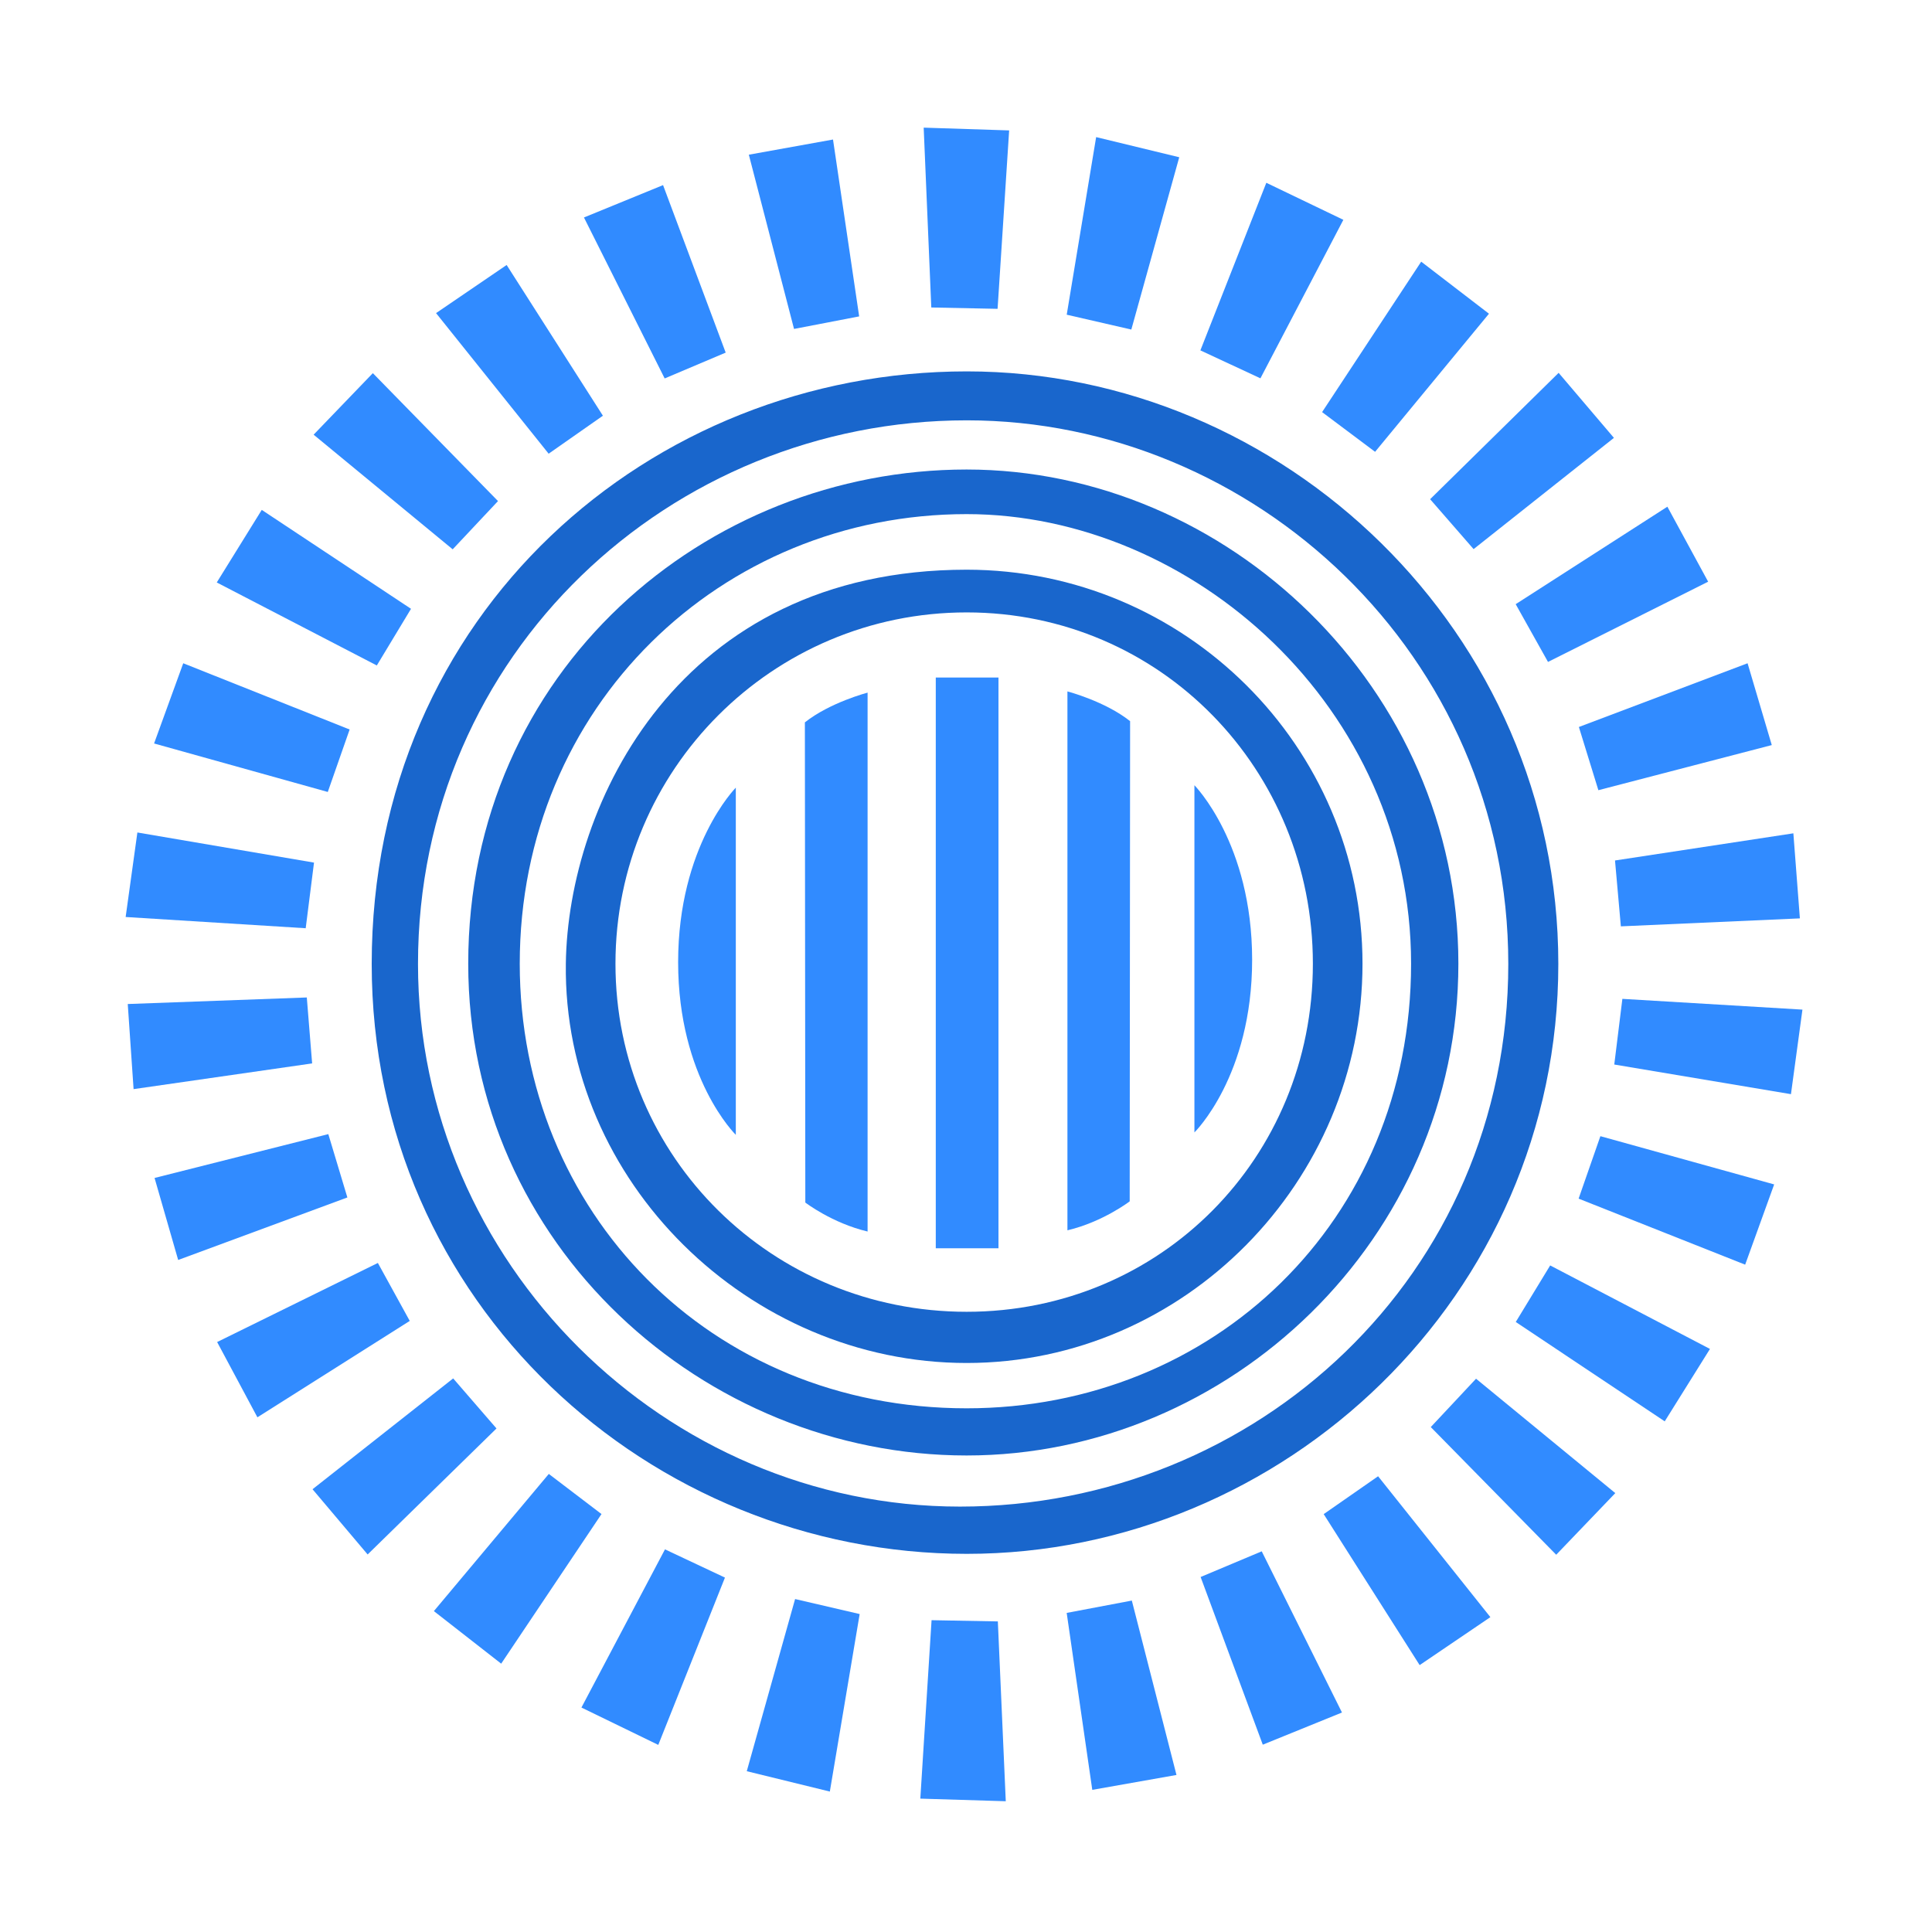 <?xml version="1.0" encoding="UTF-8"?>
<svg width="48px" height="48px" viewBox="0 0 48 48" version="1.1" xmlns="http://www.w3.org/2000/svg" xmlns:xlink="http://www.w3.org/1999/xlink">
    <!-- Generator: Sketch 55.2 (78181) - https://sketchapp.com -->
    <title>prezi</title>
    <desc>Created with Sketch.</desc>
    <g id="prezi" stroke="none" stroke-width="1" fill="none" fill-rule="evenodd">
        <g id="Prezi_logo_transparent_2012" transform="translate(2, 2)" fill-rule="nonzero">
            <g id="g3216">
                <g id="g5003" transform="translate(7.123, 7.227)" fill="#1966CC">
                    <path d="M4.935,14.716 C4.863,20.124 9.485,24.636 14.893,24.636 C20.3,24.636 24.728,20.125 24.728,14.716 C24.728,9.308 20.302,4.927 14.893,4.927 C7.733,4.927 4.987,10.768 4.935,14.716 L4.935,14.716 Z M14.893,5.988 C19.713,5.988 23.495,9.895 23.495,14.716 C23.495,19.537 19.713,23.364 14.893,23.364 C10.073,23.364 6.168,19.537 6.168,14.716 C6.168,9.895 10.073,5.988 14.893,5.988 L14.893,5.988 Z" id="path3854"></path>
                    <path d="M2.51,14.716 C2.51,21.711 8.372,26.934 14.892,26.934 C21.413,26.934 27.11,21.558 27.11,14.716 C27.11,7.874 21.364,2.438 14.892,2.438 C8.421,2.438 2.51,7.423 2.51,14.716 Z M14.892,3.546 C20.482,3.546 25.935,8.34 25.935,14.716 C25.935,21.134 20.99,25.762 14.892,25.762 C8.517,25.762 3.79,20.879 3.79,14.716 C3.79,8.319 8.795,3.546 14.892,3.546 Z" id="path3857"></path>
                    <path d="M0.112,14.722 C0.112,23.16 7.03,29.378 14.896,29.378 C22.763,29.378 29.593,22.976 29.593,14.722 C29.593,6.468 22.752,-4.69711518e-05 14.896,-4.69711518e-05 C7.041,-4.69711518e-05 0.112,6.001 0.112,14.722 Z M14.896,1.216 C22.013,1.216 28.35,7.031 28.35,14.722 C28.35,22.465 22.083,28.204 14.727,28.204 C7.417,28.204 1.262,22.156 1.262,14.722 C1.262,7.005 7.54,1.216 14.896,1.216 Z" id="path3859"></path>
                </g>
                <g id="g5008" transform="translate(14.848, 14.814)" fill="#318BFF">
                    <polygon id="path3819" points="6.401 0.019 7.959 0.019 7.959 14.199 6.401 14.199"></polygon>
                    <path d="M3.149,1.133 C3.775,0.637 4.707,0.394 4.707,0.394 L4.707,13.783 C3.823,13.573 3.16,13.063 3.16,13.063 L3.149,1.133 Z" id="path3821"></path>
                    <path d="M11.229,1.103 C10.604,0.607 9.672,0.364 9.672,0.364 L9.672,13.753 C10.555,13.543 11.219,13.033 11.219,13.033 L11.229,1.103 Z" id="path3834"></path>
                    <path d="M1.433,2.755 L1.433,11.381 C1.433,11.381 0,9.981 0,7.091 C0,4.2 1.433,2.755 1.433,2.755 Z" id="path3836"></path>
                    <path d="M12.827,2.695 L12.827,11.321 C12.827,11.321 14.261,9.921 14.261,7.031 C14.261,4.14 12.827,2.695 12.827,2.695 Z" id="path3838"></path>
                </g>
                <g id="g3386" transform="translate(21.974, 21.982) rotate(-2.947) translate(-21.974, -21.982) translate(1.091, 1.086)" fill="#318BFF">
                    <polygon id="path4983" points="28.964 6.71 31.224 2.883 29.36 1.866 27.51 5.94"></polygon>
                    <polygon id="path3039" points="25.823 5.335 27.232 1.121 25.196 0.515 24.239 4.884"></polygon>
                    <polygon id="path3041" points="22.531 4.65 23.046 0.238 20.929 0.06 20.888 4.532"></polygon>
                    <polygon id="path3043" points="19.087 4.661 18.664 0.239 16.556 0.508 17.455 4.889"></polygon>
                    <polygon id="path3045" points="15.729 5.389 14.389 1.153 12.385 1.855 14.182 5.952"></polygon>
                    <polygon id="path3047" points="12.602 6.798 10.406 2.935 8.593 4.039 11.207 7.671"></polygon>
                    <polygon id="path3049" points="9.89 8.782 6.948 5.448 5.4 6.899 8.704 9.921"></polygon>
                    <polygon id="path3051" points="7.594 11.344 4.017 8.699 2.808 10.442 6.673 12.706"></polygon>
                    <polygon id="path3053" points="5.917 14.26 1.873 12.404 1.047 14.357 5.295 15.782"></polygon>
                    <polygon id="path3055" points="4.863 17.517 0.519 16.544 0.12 18.626 4.573 19.135"></polygon>
                    <polygon id="path3057" points="4.512 20.854 0.061 20.788 0.097 22.907 4.56 22.497"></polygon>
                    <polygon id="path3059" points="4.871 24.272 0.504 25.138 0.985 27.203 5.263 25.868"></polygon>
                    <polygon id="path3061" points="5.936 27.532 1.847 29.289 2.75 31.208 6.653 29.011"></polygon>
                    <polygon id="path3063" points="7.657 30.493 4.026 33.063 5.31 34.752 8.668 31.79"></polygon>
                    <polygon id="path3065" points="9.908 32.985 6.881 36.242 8.484 37.632 11.164 34.048"></polygon>
                    <polygon id="path3067" points="12.694 35.005 10.419 38.823 12.278 39.848 14.146 35.782"></polygon>
                    <polygon id="path3069" points="15.859 36.404 14.44 40.614 16.475 41.225 17.442 36.859"></polygon>
                    <polygon id="path3071" points="19.218 37.103 18.711 41.516 20.828 41.69 20.861 37.218"></polygon>
                    <polygon id="path3073" points="22.58 37.095 22.989 41.518 25.097 41.256 24.212 36.872"></polygon>
                    <polygon id="path3075" points="25.949 36.375 27.277 40.615 29.283 39.918 27.498 35.816"></polygon>
                    <polygon id="path3077" points="29.083 34.972 31.271 38.841 33.087 37.741 30.481 34.102"></polygon>
                    <polygon id="path3079" points="31.851 32.949 34.8 36.277 36.345 34.823 33.036 31.807"></polygon>
                    <polygon id="path3081" points="34.094 30.45 37.663 33.106 38.878 31.367 35.02 29.091"></polygon>
                    <polygon id="path3083" points="35.811 27.47 39.859 29.321 40.681 27.367 36.431 25.948"></polygon>
                    <polygon id="path3089" points="36.867 24.188 41.213 25.149 41.606 23.066 37.152 22.569"></polygon>
                    <polygon id="path3091" points="37.207 20.768 41.659 20.799 41.606 18.68 37.146 19.126"></polygon>
                    <polygon id="path3093" points="36.823 17.361 41.183 16.463 40.687 14.402 36.42 15.768"></polygon>
                    <polygon id="path3095" points="35.737 14.114 39.813 12.328 38.897 10.415 35.009 12.64"></polygon>
                    <polygon id="path3097" points="34.035 11.22 37.659 8.639 36.37 6.955 33.02 9.926"></polygon>
                    <polygon id="path3099" points="31.715 8.68 34.717 5.399 33.102 4.021 30.451 7.627"></polygon>
                </g>
            </g>
        </g>
    </g>
</svg>